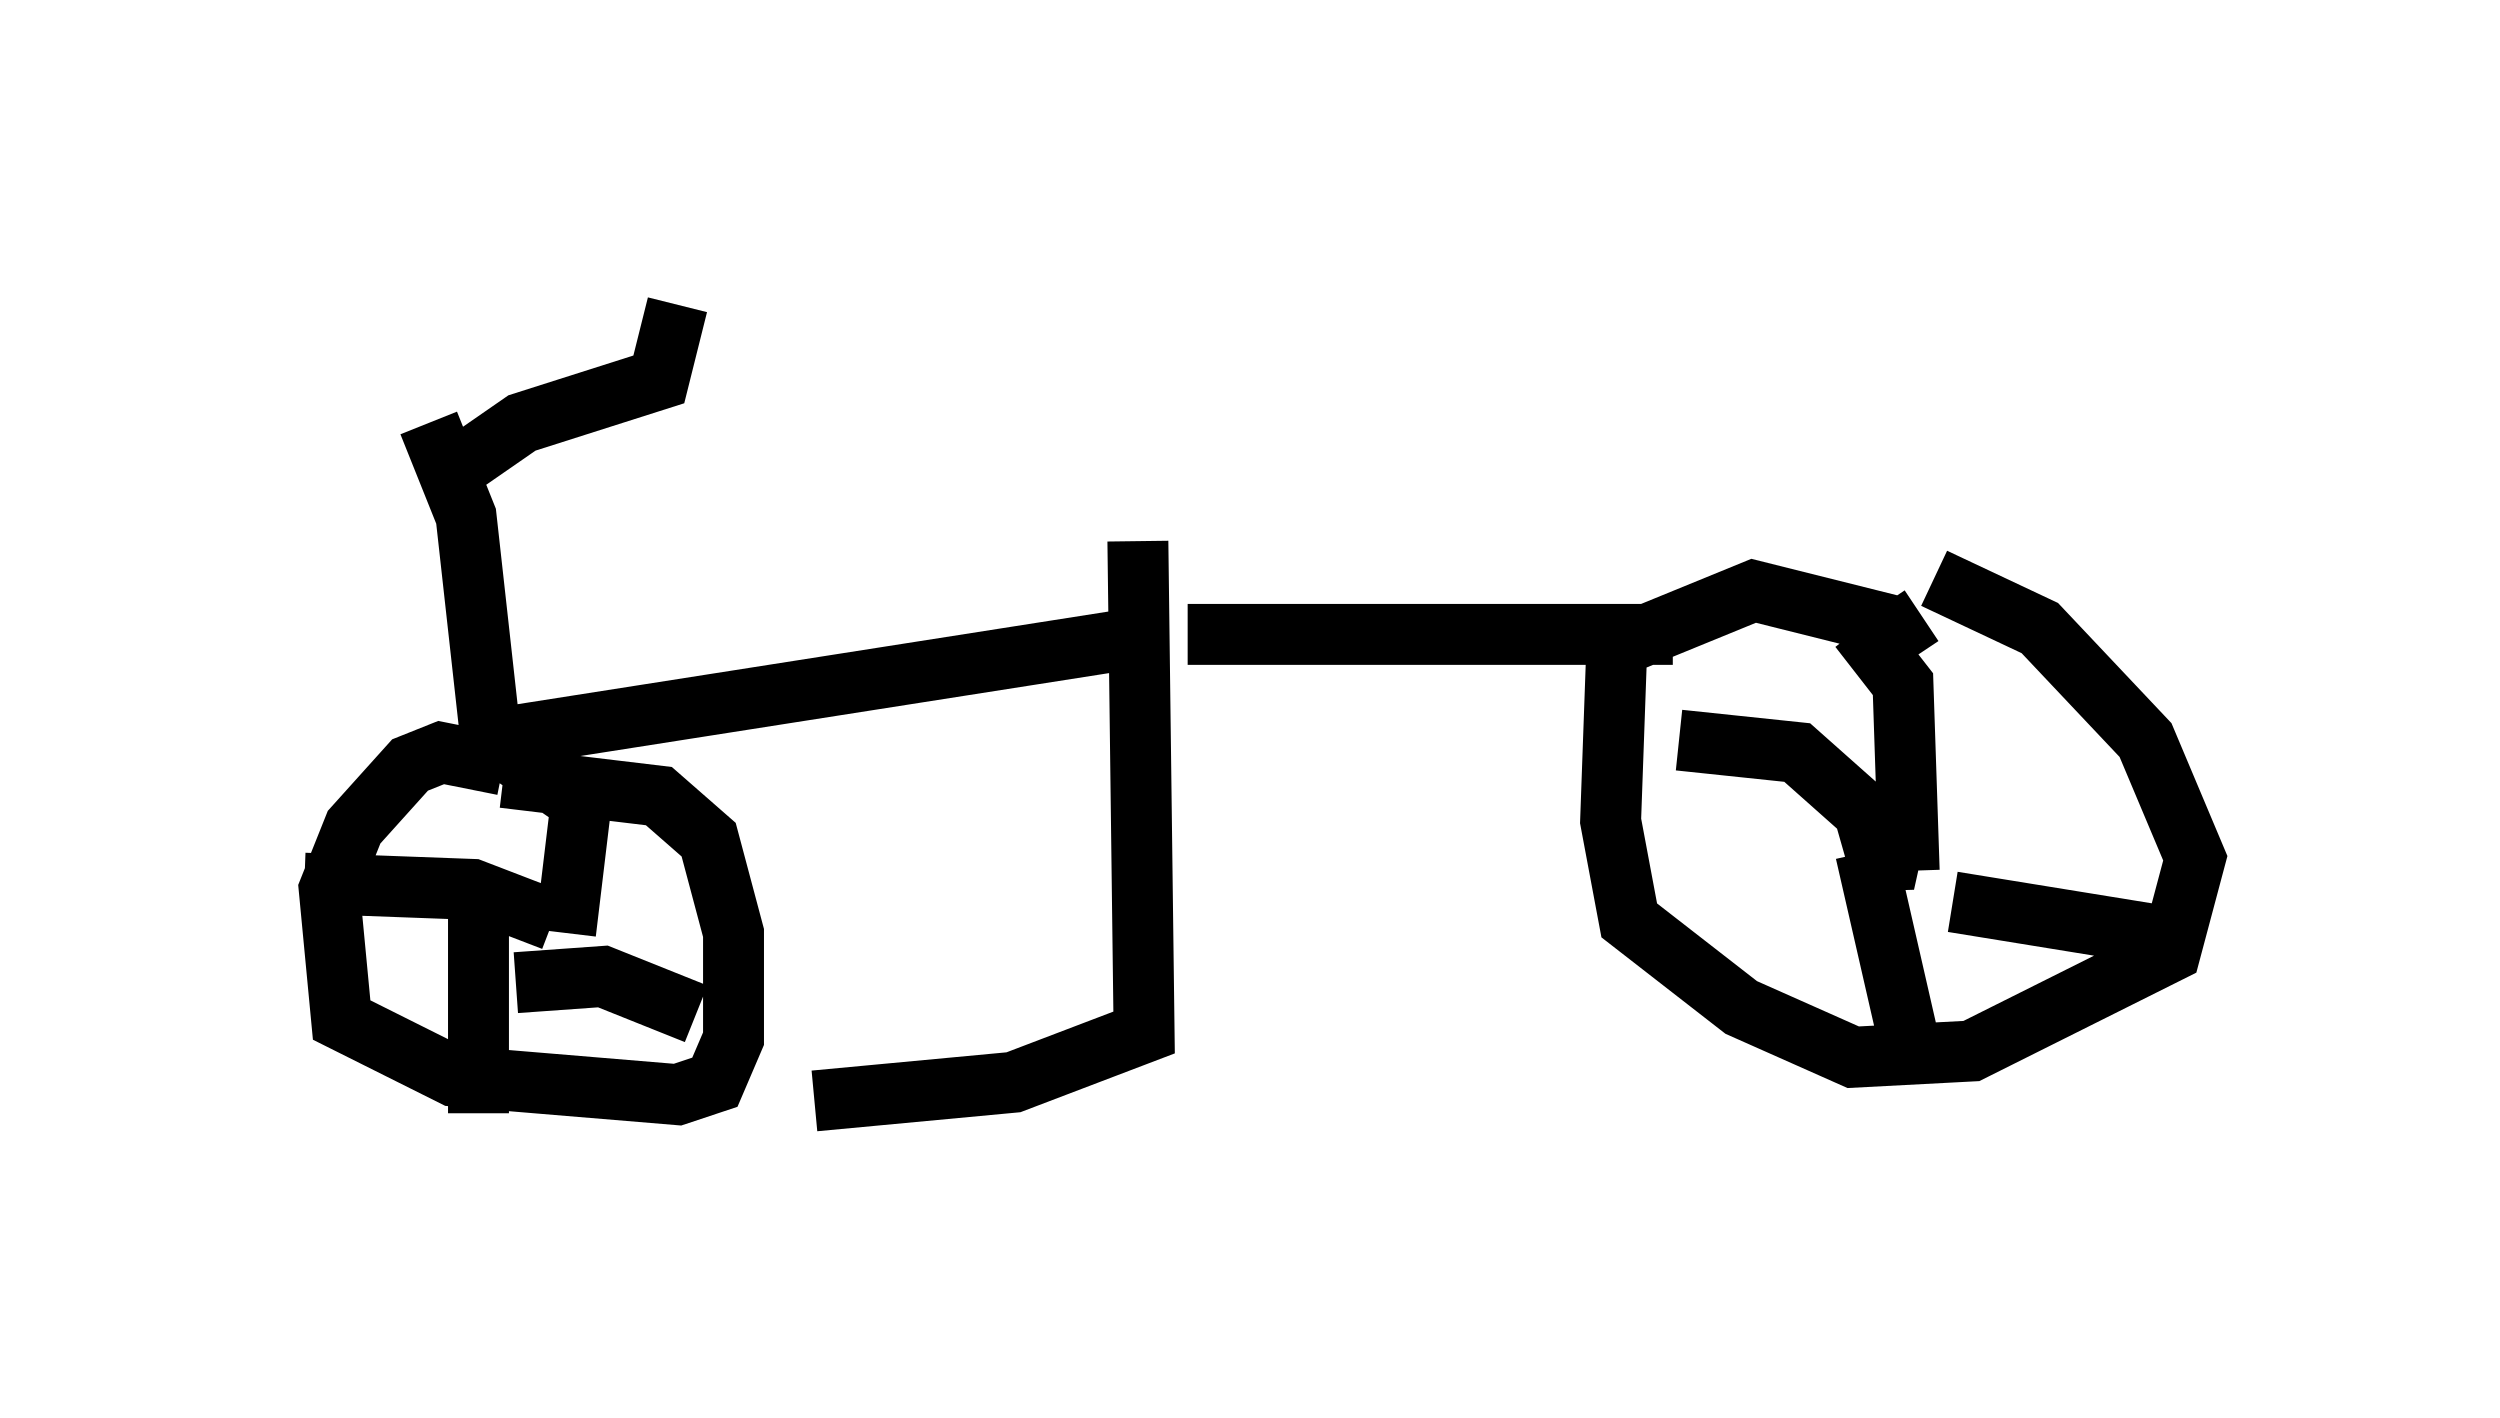 <?xml version="1.0" encoding="utf-8" ?>
<svg baseProfile="full" height="23.271" version="1.1" width="41.034" xmlns="http://www.w3.org/2000/svg" xmlns:ev="http://www.w3.org/2001/xml-events" xmlns:xlink="http://www.w3.org/1999/xlink"><defs /><rect fill="white" height="23.271" width="41.034" x="0" y="0" /><path d="M13.065, 12.044 m0.0, 0.0 m18.681, -2.552 l1.735, 0.817 1.735, 1.838 l0.817, 1.94 -0.408, 1.531 l-3.267, 1.633 -1.94, 0.102 l-1.838, -0.817 -1.838, -1.429 l-0.306, -1.633 0.102, -2.858 l2.246, -0.919 2.45, 0.613 l0.306, -0.204 m-0.408, 3.471 l-0.204, 0.919 -0.204, -0.715 l0.613, 0.204 -1.838, -1.633 l-1.94, -0.204 m3.063, 1.838 l0.817, 3.573 m0.613, -2.756 l3.777, 0.613 m-4.492, -1.123 l-0.102, -3.063 -0.715, -0.919 m-3.063, 0.102 l-7.963, 0.0 m-0.817, -1.531 l0.102, 8.065 -2.144, 0.817 l-3.267, 0.306 m5.002, -7.554 l-10.413, 1.633 m1.123, 0.306 l0.0, 0.0 m-0.817, 0.306 l2.552, 0.306 0.817, 0.715 l0.408, 1.531 0.0, 1.735 l-0.306, 0.715 -0.613, 0.204 l-3.675, -0.306 -1.838, -0.919 l-0.204, -2.144 0.408, -1.021 l0.919, -1.021 0.51, -0.204 l1.021, 0.204 m0.817, 2.552 l-1.327, -0.51 -2.756, -0.102 m2.858, 0.51 l0.0, 3.267 m0.613, -2.144 l1.429, -0.102 1.531, 0.613 m-2.144, -1.327 l0.306, -2.552 m-0.204, 0.306 l-1.327, -0.919 -0.408, -3.675 l-0.613, -1.531 m0.204, 0.919 l1.327, -0.919 2.246, -0.715 l0.306, -1.225 " fill="none" stroke="black" stroke-width="1" /></svg>
